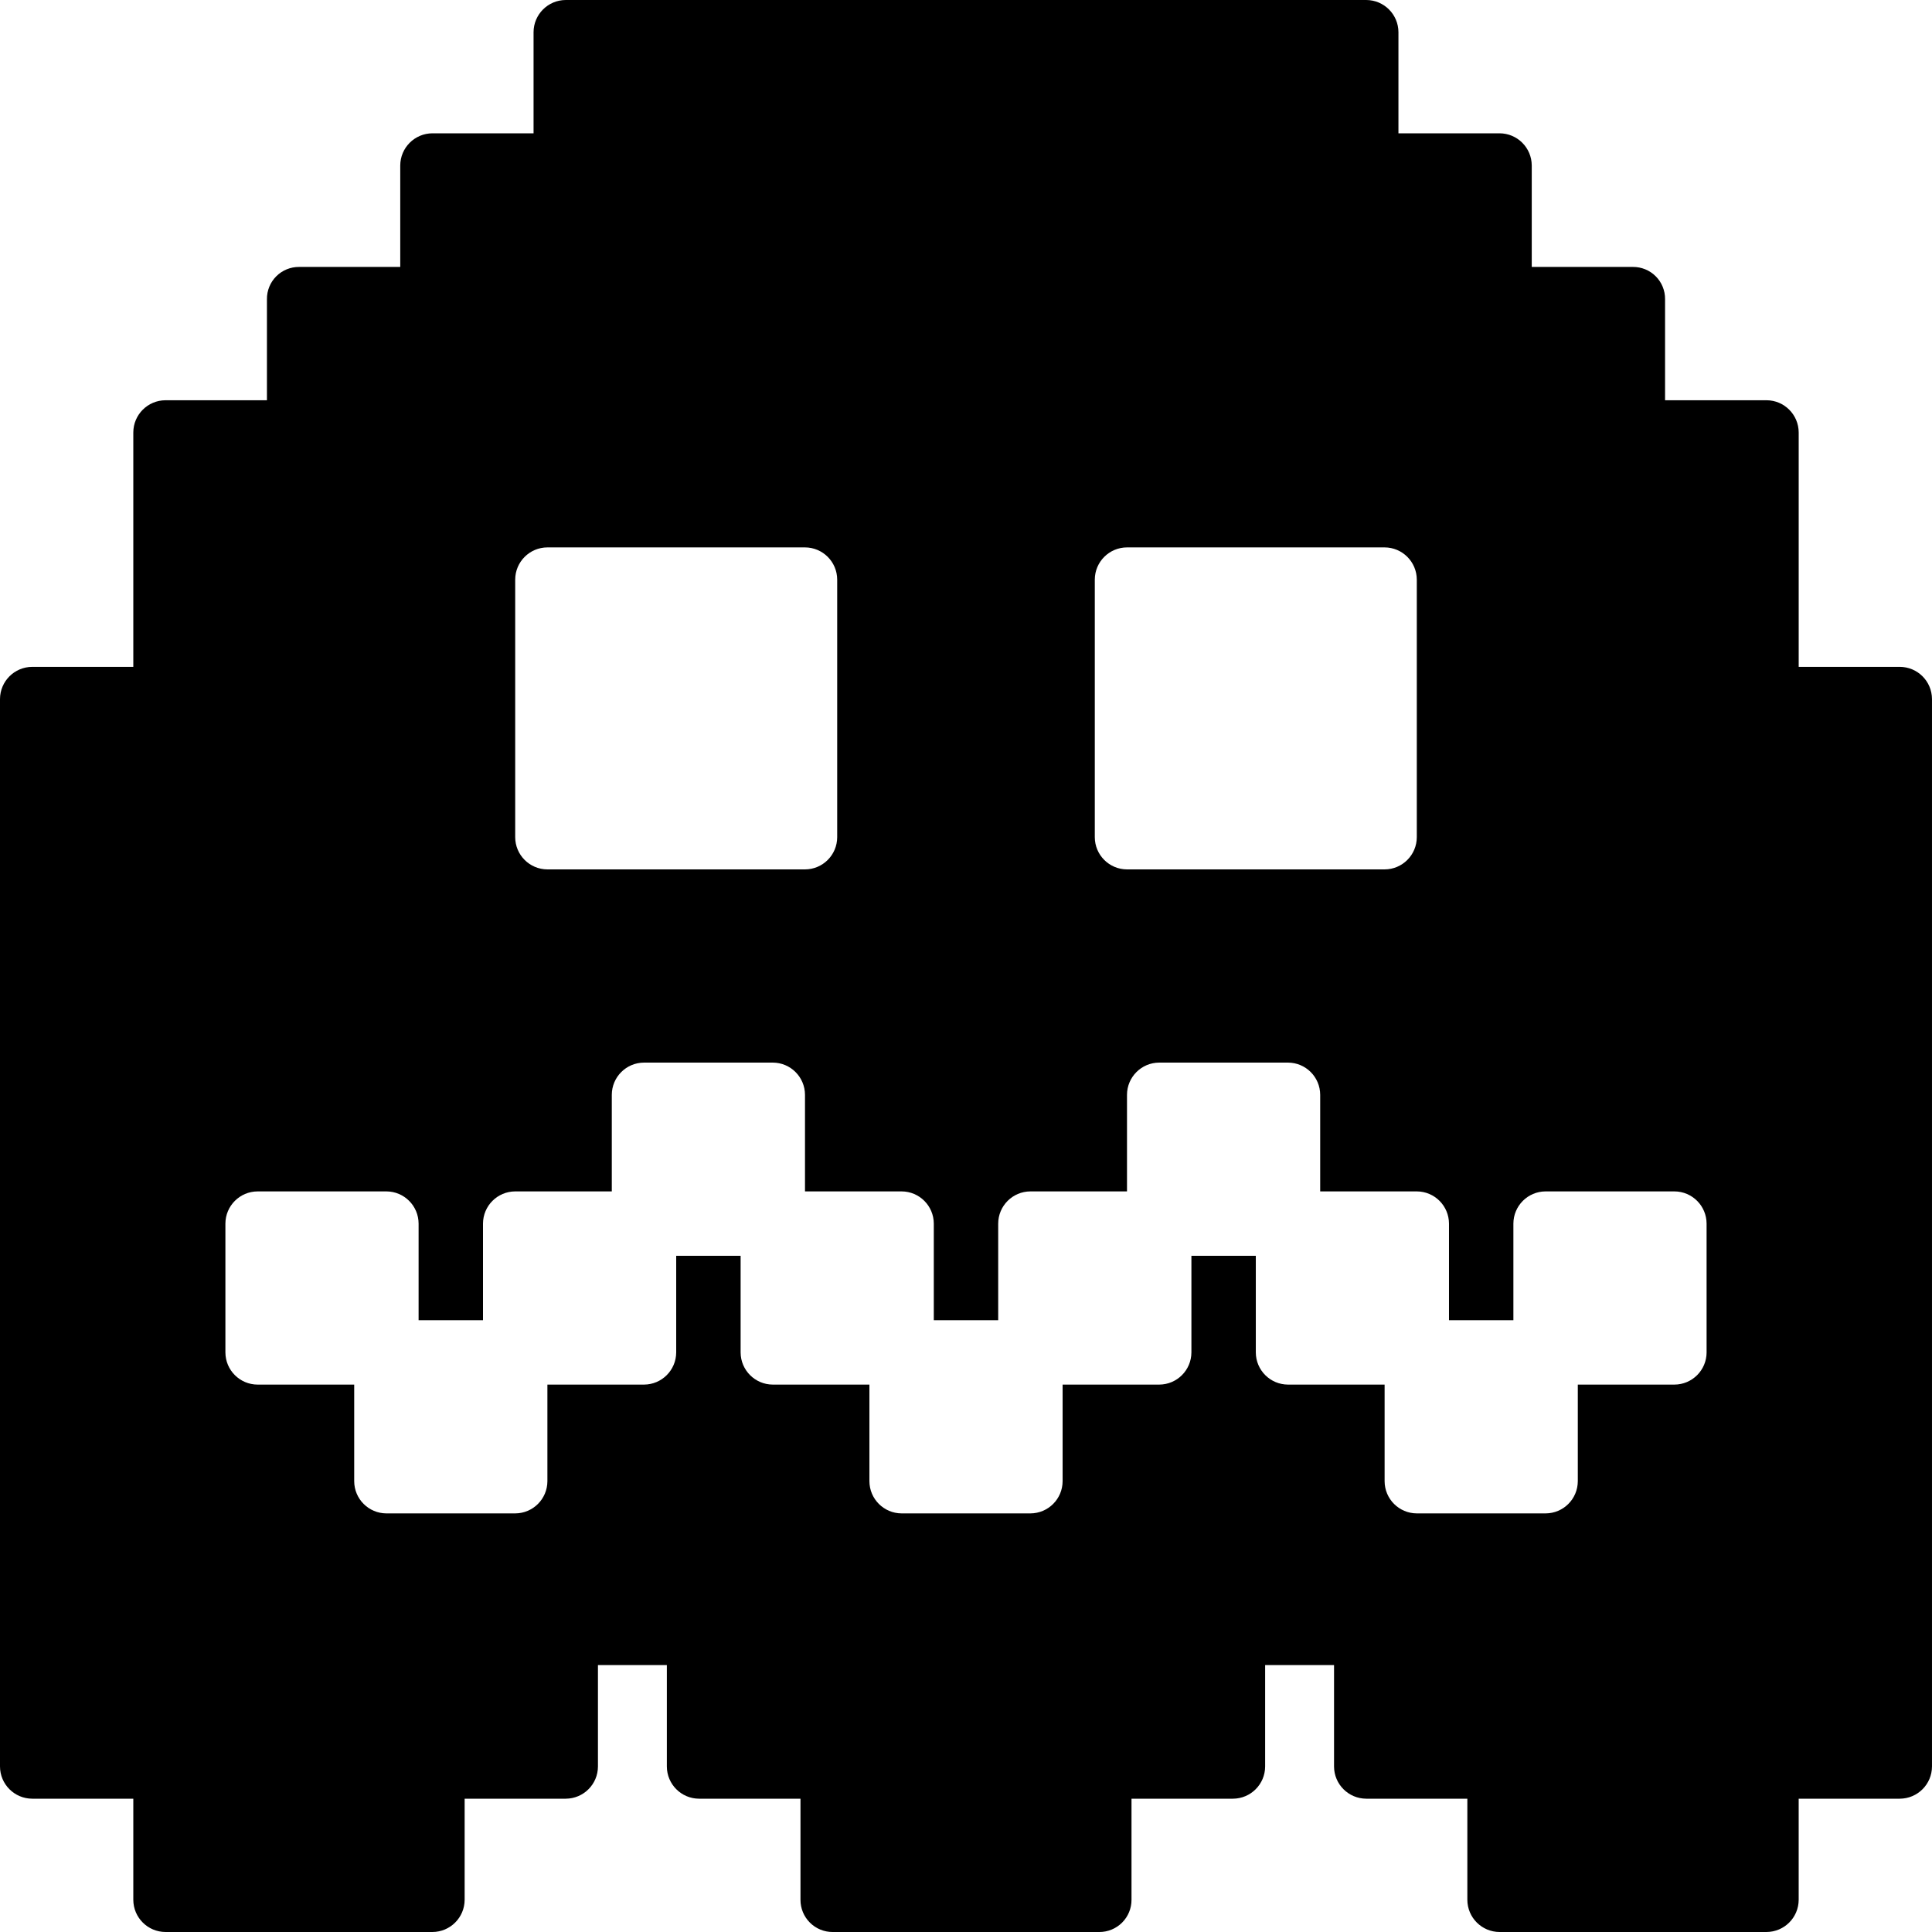 <?xml version="1.0" encoding="iso-8859-1"?>
<!-- Generator: Adobe Illustrator 19.0.0, SVG Export Plug-In . SVG Version: 6.00 Build 0)  -->
<svg version="1.1" id="Capa_1" xmlns="http://www.w3.org/2000/svg" xmlns:xlink="http://www.w3.org/1999/xlink" x="0px" y="0px"
	 viewBox="0 0 512 512" style="enable-background:new 0 0 512 512;" xml:space="preserve">
<g>
	<g>
		<path d="M503.467,176.725h-26.795v-62.123c-0.014-4.707-3.826-8.519-8.533-8.533h-26.88V79.275c0.022-2.27-0.87-4.453-2.475-6.059
			s-3.789-2.497-6.059-2.475h-26.795v-26.88c-0.014-4.707-3.826-8.52-8.533-8.533h-26.795V8.533
			c-0.014-4.707-3.826-8.519-8.533-8.533H149.931c-4.707,0.014-8.519,3.826-8.533,8.533v26.795h-26.795
			c-4.707,0.014-8.52,3.826-8.533,8.533v26.88H79.275c-2.27-0.022-4.453,0.87-6.059,2.475s-2.497,3.789-2.475,6.059v26.795h-26.88
			c-4.707,0.014-8.519,3.826-8.533,8.533v62.123H8.533c-4.707,0.014-8.519,3.826-8.533,8.533v282.88
			c0.014,4.707,3.826,8.519,8.533,8.533h26.795v26.795c0.014,4.707,3.826,8.519,8.533,8.533h70.741
			c4.707-0.014,8.519-3.826,8.533-8.533v-26.795h26.795c4.707-0.014,8.519-3.826,8.533-8.533v-26.88h18.261v26.88
			c0.014,4.707,3.826,8.52,8.533,8.533h26.88v26.795c-0.008,2.266,0.889,4.441,2.491,6.043c1.602,1.602,3.777,2.499,6.043,2.491
			h70.656c2.266,0.008,4.441-0.889,6.043-2.491c1.602-1.602,2.499-3.777,2.491-6.043v-26.795h26.88
			c4.707-0.014,8.52-3.826,8.533-8.533v-26.88h18.261v26.88c0.014,4.707,3.826,8.519,8.533,8.533h26.795v26.795
			c0.014,4.707,3.826,8.519,8.533,8.533h70.741c4.707-0.014,8.519-3.826,8.533-8.533v-26.795h26.795
			c4.707-0.014,8.519-3.826,8.533-8.533v-282.88C511.986,180.552,508.174,176.739,503.467,176.725z M290.133,153.6
			c0.014-4.707,3.826-8.519,8.533-8.533h68.267c4.707,0.014,8.519,3.826,8.533,8.533v68.267c-0.014,4.707-3.826,8.519-8.533,8.533
			h-68.267c-4.707-0.014-8.519-3.826-8.533-8.533V153.6z M136.533,153.6c0.014-4.707,3.826-8.519,8.533-8.533h68.267
			c4.707,0.014,8.519,3.826,8.533,8.533v68.267c-0.014,4.707-3.826,8.519-8.533,8.533h-68.267c-4.707-0.014-8.519-3.826-8.533-8.533
			V153.6z M452.267,358.4c-0.014,4.707-3.826,8.519-8.533,8.533h-25.6v25.6c-0.014,4.707-3.826,8.519-8.533,8.533h-34.133
			c-4.707-0.014-8.519-3.826-8.533-8.533v-25.6h-25.6c-4.707-0.014-8.519-3.826-8.533-8.533v-25.6h-17.067v25.6
			c-0.014,4.707-3.826,8.519-8.533,8.533h-25.6v25.6c-0.014,4.707-3.826,8.519-8.533,8.533h-34.133
			c-4.707-0.014-8.519-3.826-8.533-8.533v-25.6h-25.6c-4.707-0.014-8.519-3.826-8.533-8.533v-25.6H179.2v25.6
			c-0.014,4.707-3.826,8.519-8.533,8.533h-25.6v25.6c-0.014,4.707-3.826,8.519-8.533,8.533H102.4
			c-4.707-0.014-8.519-3.826-8.533-8.533v-25.6h-25.6c-4.707-0.014-8.519-3.826-8.533-8.533v-34.133
			c0.014-4.707,3.826-8.519,8.533-8.533H102.4c4.707,0.014,8.519,3.826,8.533,8.533v25.6H128v-25.6
			c0.014-4.707,3.826-8.519,8.533-8.533h25.6v-25.6c0.014-4.707,3.826-8.519,8.533-8.533H204.8c4.707,0.014,8.519,3.826,8.533,8.533
			v25.6h25.6c4.707,0.014,8.519,3.826,8.533,8.533v25.6h17.067v-25.6c0.014-4.707,3.826-8.519,8.533-8.533h25.6v-25.6
			c0.014-4.707,3.826-8.519,8.533-8.533h34.133c4.707,0.014,8.519,3.826,8.533,8.533v25.6h25.6c4.707,0.014,8.519,3.826,8.533,8.533
			v25.6h17.067v-25.6c0.014-4.707,3.826-8.519,8.533-8.533h34.133c4.707,0.014,8.519,3.826,8.533,8.533V358.4z"/>
	</g>
</g>
<g>
</g>
<g>
</g>
<g>
</g>
<g>
</g>
<g>
</g>
<g>
</g>
<g>
</g>
<g>
</g>
<g>
</g>
<g>
</g>
<g>
</g>
<g>
</g>
<g>
</g>
<g>
</g>
<g>
</g>
</svg>
